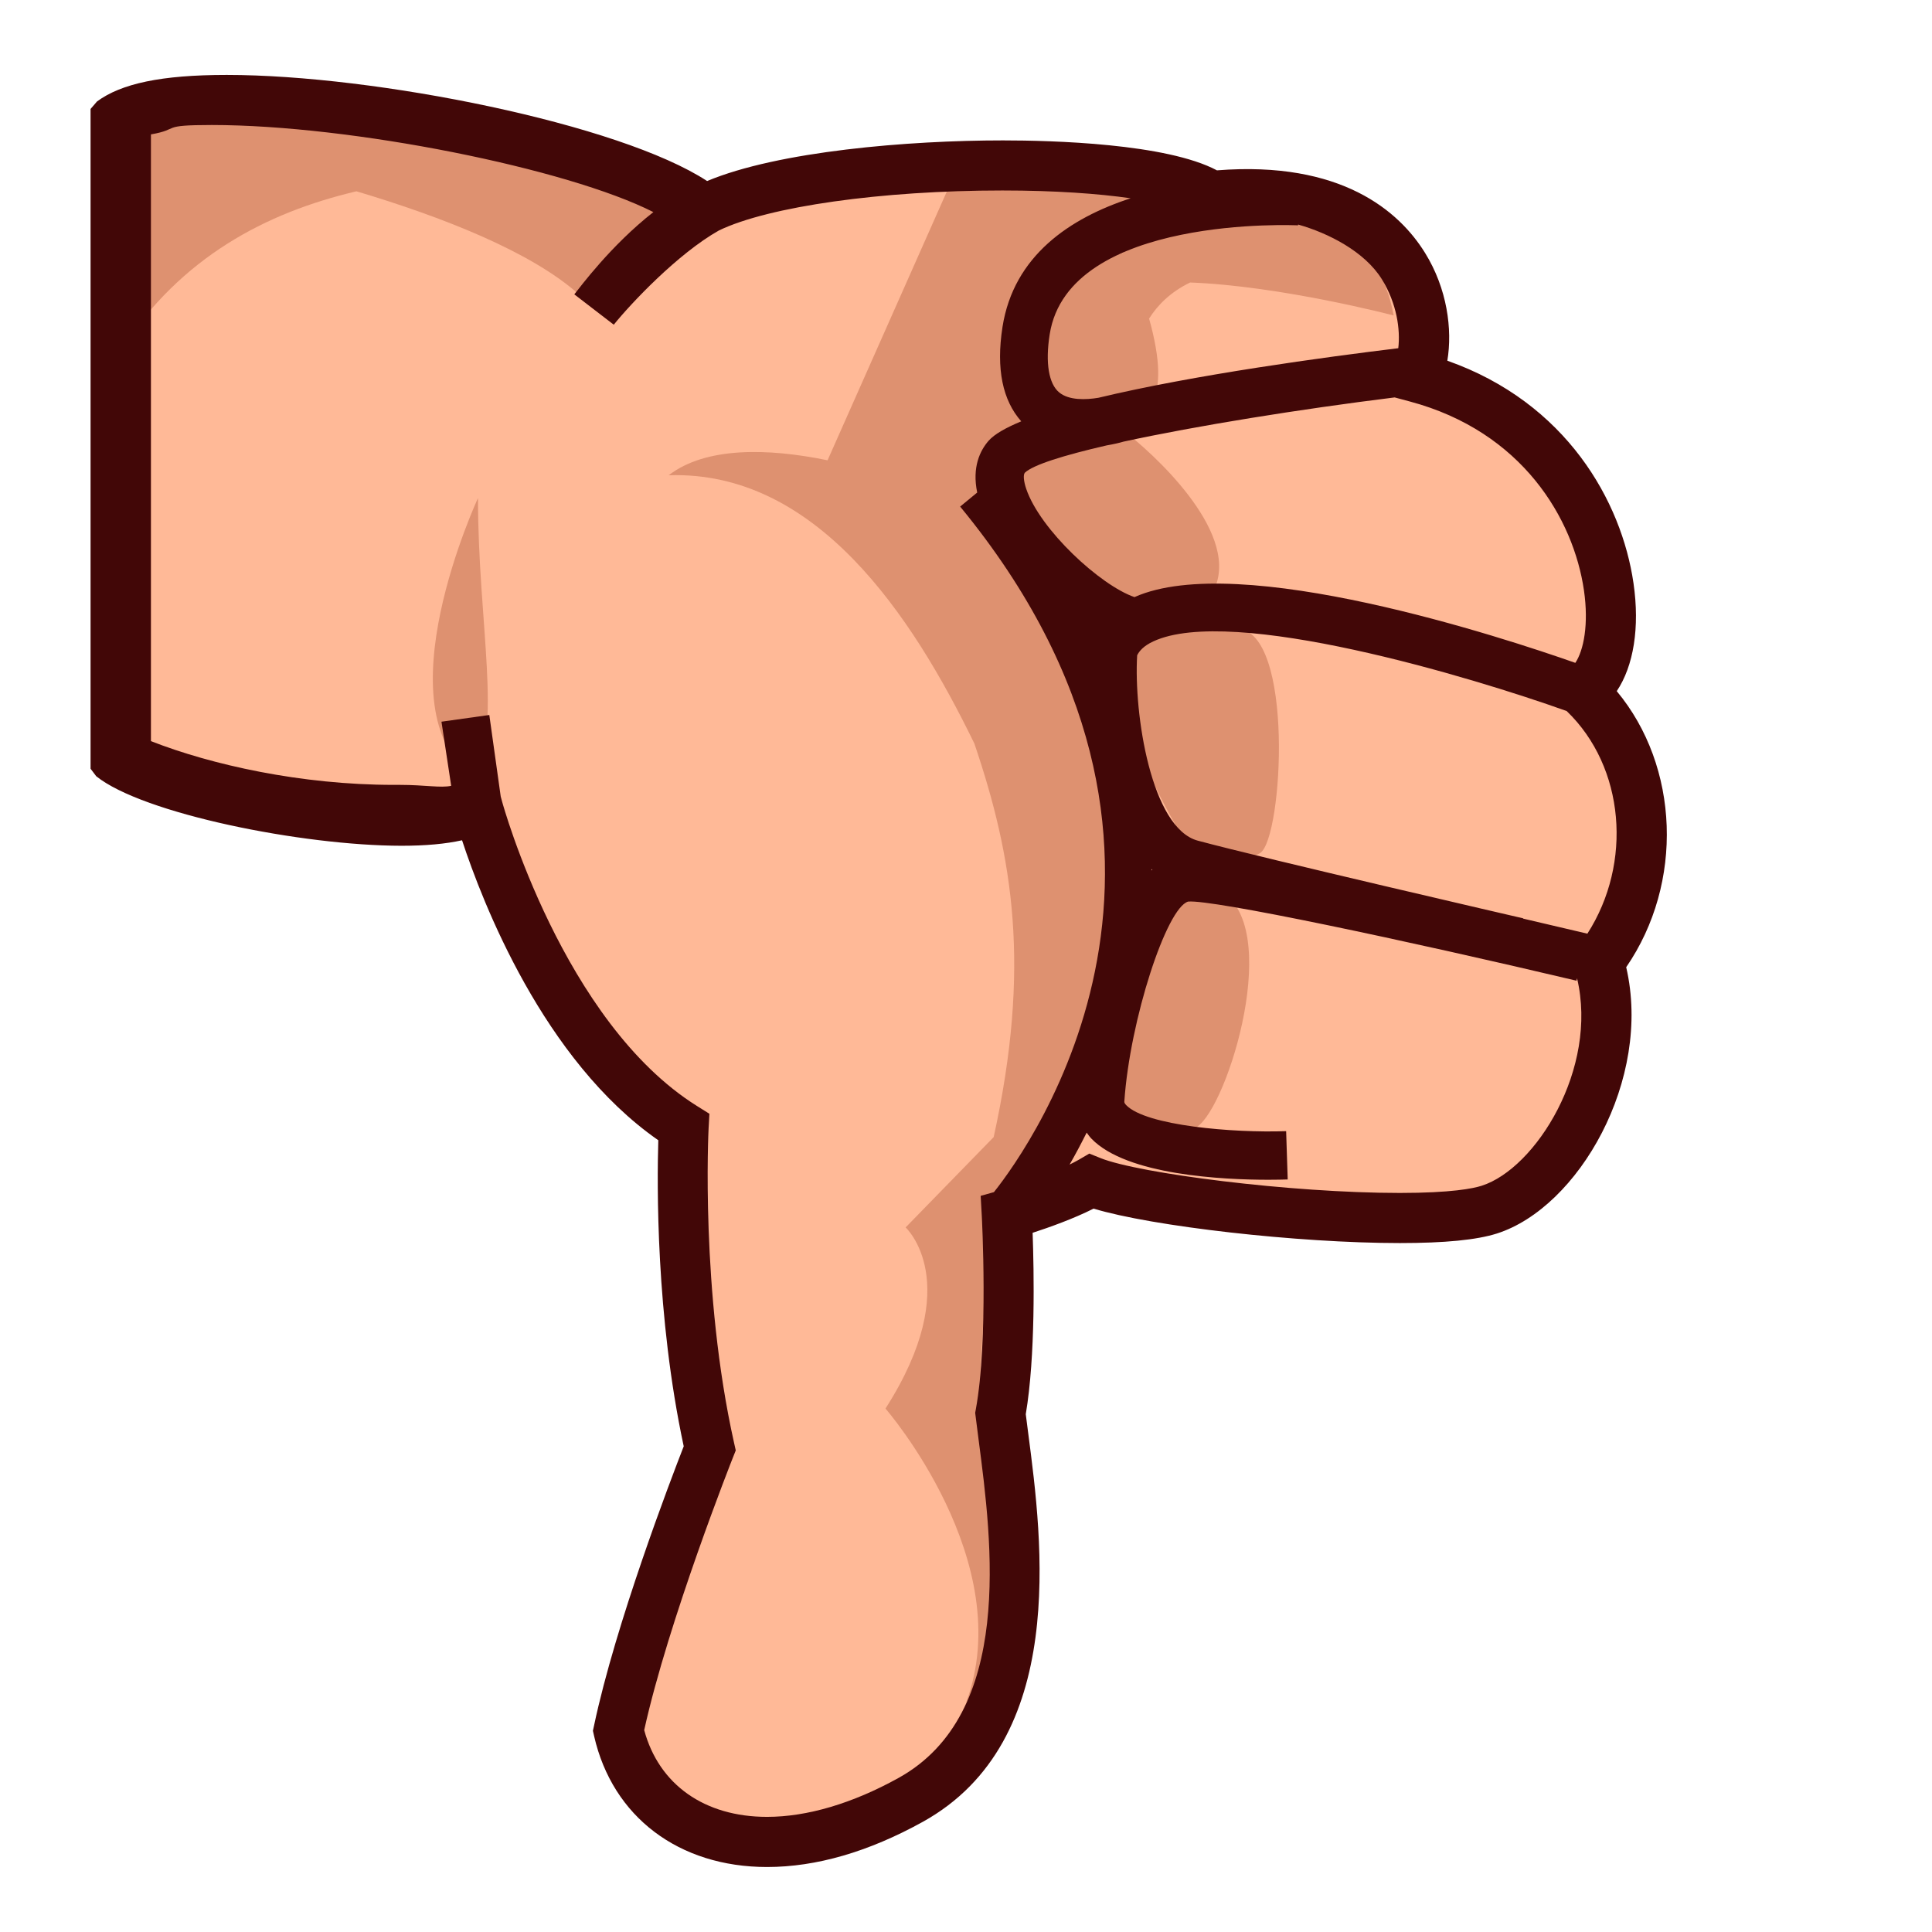 <?xml version="1.0" encoding="UTF-8"?>
<!-- Generated by phantom_svg. -->
<svg width="64px" height="64px" viewBox="0 0 64 64" preserveAspectRatio="none" xmlns="http://www.w3.org/2000/svg" xmlns:xlink="http://www.w3.org/1999/xlink" xmlns:dc="http://purl.org/dc/elements/1.1/" xmlns:cc="http://creativecommons.org/ns#" xmlns:rdf="http://www.w3.org/1999/02/22-rdf-syntax-ns#" xmlns:svg="http://www.w3.org/2000/svg" xmlns:sodipodi="http://sodipodi.sourceforge.net/DTD/sodipodi-0.dtd" xmlns:inkscape="http://www.inkscape.org/namespaces/inkscape" version="1.1">
  <defs id="frame0_defs31"/>
  <sodipodi:namedview pagecolor="#ffffff" bordercolor="#666666" borderopacity="1" objecttolerance="10" gridtolerance="10" guidetolerance="10" inkscape:pageopacity="0" inkscape:pageshadow="2" inkscape:window-width="640" inkscape:window-height="480" id="frame0_namedview29"/>
  <g id="frame0_g3">
    <path style='fill:#DE9170;' d='M16.583,15.75c0,0-4,7.75-0.917,9.962   C17.333,22.5,14.917,18.416,16.583,15.75' id='frame0_path5'/>
    <path style='fill:#FFB997;' d='M3.583,25.067c1.667,1.339,10.083,2.873,12.25,1.707   c0,0,2.042,7.575,6.812,10.563c0,0-0.295,5.458,0.863,10.641   c0,0-2.229,5.607-3.02,9.348c0.791,3.467,4.748,5.029,9.677,2.298   c4.667-2.586,3.384-9.454,2.976-12.798c0.44-2.416,0.208-6.594,0.208-6.594   s1.777-0.499,2.802-1.098c1.931,0.775,10.847,1.68,13.181,0.936   s4.682-4.742,3.633-8.201C55,29.243,54.917,25.219,52.41,22.888   c2.007-1.228,1.143-8.614-5.493-10.389c0.833-1.672-0.018-6.673-6.801-6.006   C38,4.993,26.742,5.169,23.329,6.956C20.417,4.493,6.25,2.066,3.583,4.028   V25.067z' id='frame0_path7'/>
    <path style='fill:#DE9170;' d='M15.667,25.712c1-1.546,0.167-5.046,0.167-9.212   C15.833,16.5,12.583,23.5,15.667,25.712z' id='frame0_path9'/>
    <path style='fill:#DE9170;' d='M32.313,17.055l1.409,0.359l4.197-10.933l-6.253-0.815   l-4.252,9.582c-1.975-0.408-4.034-0.451-5.262,0.495   c4.875-0.156,8.044,4.604,10.125,8.888c1.282,3.775,1.879,7.405,0.64,13.036   L30,40.66c0,0,2,1.832-0.667,6c0,0,4.417,5.082,2.667,9.75   c0,0,2.833-4.494,0.917-10.41l-0.473,0.087c0.05-1.2,0.205-4.103,0.59-6.72   C34.292,37.732,41.539,27.396,32.313,17.055z' id='frame0_path11'/>
    <path style='fill:#DE9170;' d='M36.729,37.194C37.435,37.833,39.027,37.917,39.75,37.25   c1.084-1,2.84-7.09,0.398-7.84S36.729,37.194,36.729,37.194z' id='frame0_path13'/>
    <path style='fill:#DE9170;' d='M39.18,27.743c0,0,1.82,1.02,2.57,0.51   s1.134-7.352-0.767-7.431S34.692,20.076,39.18,27.743z' id='frame0_path15'/>
    <path style='fill:#DE9170;' d='M37.227,14.273c0.903,0.688,3.793,3.271,3.033,5.162   s-1.656,1.381-3.033,0.688S32.988,16.796,33.75,15.66S36.776,13.931,37.227,14.273z' id='frame0_path17'/>
    <path style='fill:#DE9170;' d='M39.424,9.358c3.016,0.114,6.743,1.092,6.743,1.092   c-1-5.46-8.333-2.867-8.333-2.867l-0.658,0.827   C36.706,7.625,36.151,7.125,35.612,7.364c-3.115,1.381-1.846,5.408,0,5.904   C37.459,13.764,38.391,14,38.366,12.283c-0.007-0.466-0.119-1.086-0.301-1.729   C38.335,10.123,38.759,9.681,39.424,9.358z' id='frame0_path19'/>
    <path style='fill:#DE9170;' d='M21.902,7.003c0,0-9.653-5.411-17.902-2.427v7.006   c2-3.062,4.798-4.536,7.808-5.245c2.842,0.849,5.768,1.992,7.358,3.406   L21.902,7.003z' id='frame0_path21'/>
    <g id='frame0_g23'>
      <path style='fill:#420707;' d='M13.312,28.017c-0.005,0-0.01-0-0.015-0    s-0.009,0-0.015,0C13.281,28.017,13.312,28.017,13.312,28.017z' id='frame0_path25'/>
      <path style='fill:#420707;' d='M53.557,22.895c0.557-0.831,0.768-2.108,0.555-3.574    c-0.393-2.715-2.224-5.981-6.167-7.372c0.173-1.037-0.005-2.386-0.737-3.569    c-0.855-1.383-2.775-3.062-6.895-2.737c-1.675-0.892-5.467-0.992-7.09-0.992    c-3.132,0-7.438,0.358-9.799,1.346C20.532,4.102,12.438,2.482,7.511,2.482    c-2.17,0-3.493,0.287-4.296,0.878L3,3.609v21.856l0.188,0.249    c1.541,1.238,6.813,2.299,10.109,2.303c0.808-0,1.464-0.061,2.009-0.182    c0.676,2.053,2.693,7.286,6.501,9.937c-0.043,1.434-0.085,5.815,0.842,10.139    c-0.438,1.123-2.256,5.873-2.969,9.244l-0.039,0.179l0.04,0.178    c0.61,2.674,2.805,4.335,5.729,4.335c1.631,0,3.366-0.504,5.158-1.496    c4.828-2.676,3.96-9.305,3.494-12.866l-0.082-0.638    c0.326-1.927,0.272-4.745,0.227-6.009c0.548-0.178,1.354-0.465,2.02-0.801    c1.924,0.585,6.756,1.141,10.146,1.141c1.494,0,2.545-0.104,3.213-0.316    c2.703-0.862,5.149-5.103,4.284-8.822C55.788,29.247,55.632,25.388,53.557,22.895    z M46.703,13.3c3.729,0.997,5.424,3.887,5.768,6.259    c0.162,1.122-0.009,1.984-0.286,2.399c-2.355-0.828-11.143-3.725-14.604-2.178    c-1.133-0.39-3.129-2.233-3.587-3.589c-0.086-0.254-0.102-0.466-0.045-0.531    c0.269-0.259,1.278-0.576,2.708-0.905c0.244-0.042,0.438-0.088,0.56-0.125    c2.427-0.526,5.82-1.072,8.983-1.465L46.703,13.3z M43,7.465V7.438    c1,0.281,2.206,0.893,2.777,1.814c0.497,0.805,0.615,1.666,0.543,2.283    c-2.395,0.29-6.76,0.88-9.934,1.642c-0.409,0.068-0.976,0.092-1.302-0.18    c-0.339-0.283-0.462-0.965-0.312-1.92C35.396,7.1,43,7.464,43,7.465z     M32.925,39.491l-0.439,0.123l0.037,0.664c0.002,0.041,0.222,4.106-0.196,6.399    l-0.023,0.124l0.114,0.896c0.444,3.394,1.187,9.072-2.654,11.2    c-1.521,0.844-3.027,1.289-4.354,1.289c-2.075,0-3.583-1.07-4.07-2.874    c0.8-3.627,2.917-8.975,2.939-9.029l0.094-0.237l-0.056-0.249    c-1.118-5.005-0.847-10.362-0.844-10.415L23.5,36.895l-0.414-0.259    c-4.434-2.777-6.433-10.005-6.452-10.078l-0.047-0.173l-0.378-2.7l-1.585,0.222    l0.322,2.124C14.603,26.108,14.073,26,13.251,26c-0,0-0.207,0-0.207,0    C9.968,26,7,25.334,5,24.551V4.452C6,4.276,5.261,4.141,7.014,4.141    c4.633,0,11.78,1.438,14.63,2.885c-1.41,1.104-2.433,2.494-2.619,2.725    l1.307,1.005c0.564-0.7,2.119-2.352,3.484-3.122    c1.644-0.793,5.38-1.324,9.39-1.324c1.751,0,3.178,0.104,4.248,0.258    c-2.015,0.657-3.876,1.905-4.245,4.263c-0.218,1.398,0.008,2.434,0.621,3.126    c-0.504,0.209-0.891,0.425-1.084,0.647c-0.281,0.323-0.549,0.871-0.375,1.712    l-0.565,0.465C41.147,28.134,34.194,37.892,32.925,39.491z M49.081,39.28    c-0.279,0.089-1.002,0.238-2.709,0.238c-3.626,0-8.657-0.649-9.911-1.153    l-0.376-0.151l-0.351,0.205c-0.093,0.054-0.197,0.106-0.303,0.159    c0.185-0.318,0.375-0.678,0.566-1.058c0.051,0.068,0.099,0.138,0.16,0.201    c1.171,1.213,4.374,1.36,5.864,1.36c0.281,0,0.502-0.006,0.636-0.01    l-0.052-1.6c-1.753,0.062-4.639-0.18-5.298-0.862    c-0.064-0.067-0.062-0.095-0.062-0.119c0.182-2.702,1.4-6.423,2.114-6.624    c0.804-0.075,7.174,1.274,12.864,2.621l0.019-0.08    C52.951,35.395,50.874,38.709,49.081,39.28z M38.142,28.837    c0-0.016,0.002-0.031,0.002-0.047c0.008,0.006,0.017,0.011,0.024,0.017    C38.159,28.816,38.15,28.829,38.142,28.837z M52.584,30.929    c-0.694-0.165-1.408-0.332-2.128-0.499l0.002-0.009    c-0.085-0.02-8.538-1.971-10.78-2.573c-1.545-0.415-2.124-4.196-2.008-6.141    c0.068-0.136,0.206-0.307,0.532-0.459c2.597-1.213,10.551,1.181,13.696,2.306    C53.827,25.407,54.087,28.592,52.584,30.929z' id='frame0_path27'/>
    </g>
  </g>
</svg>